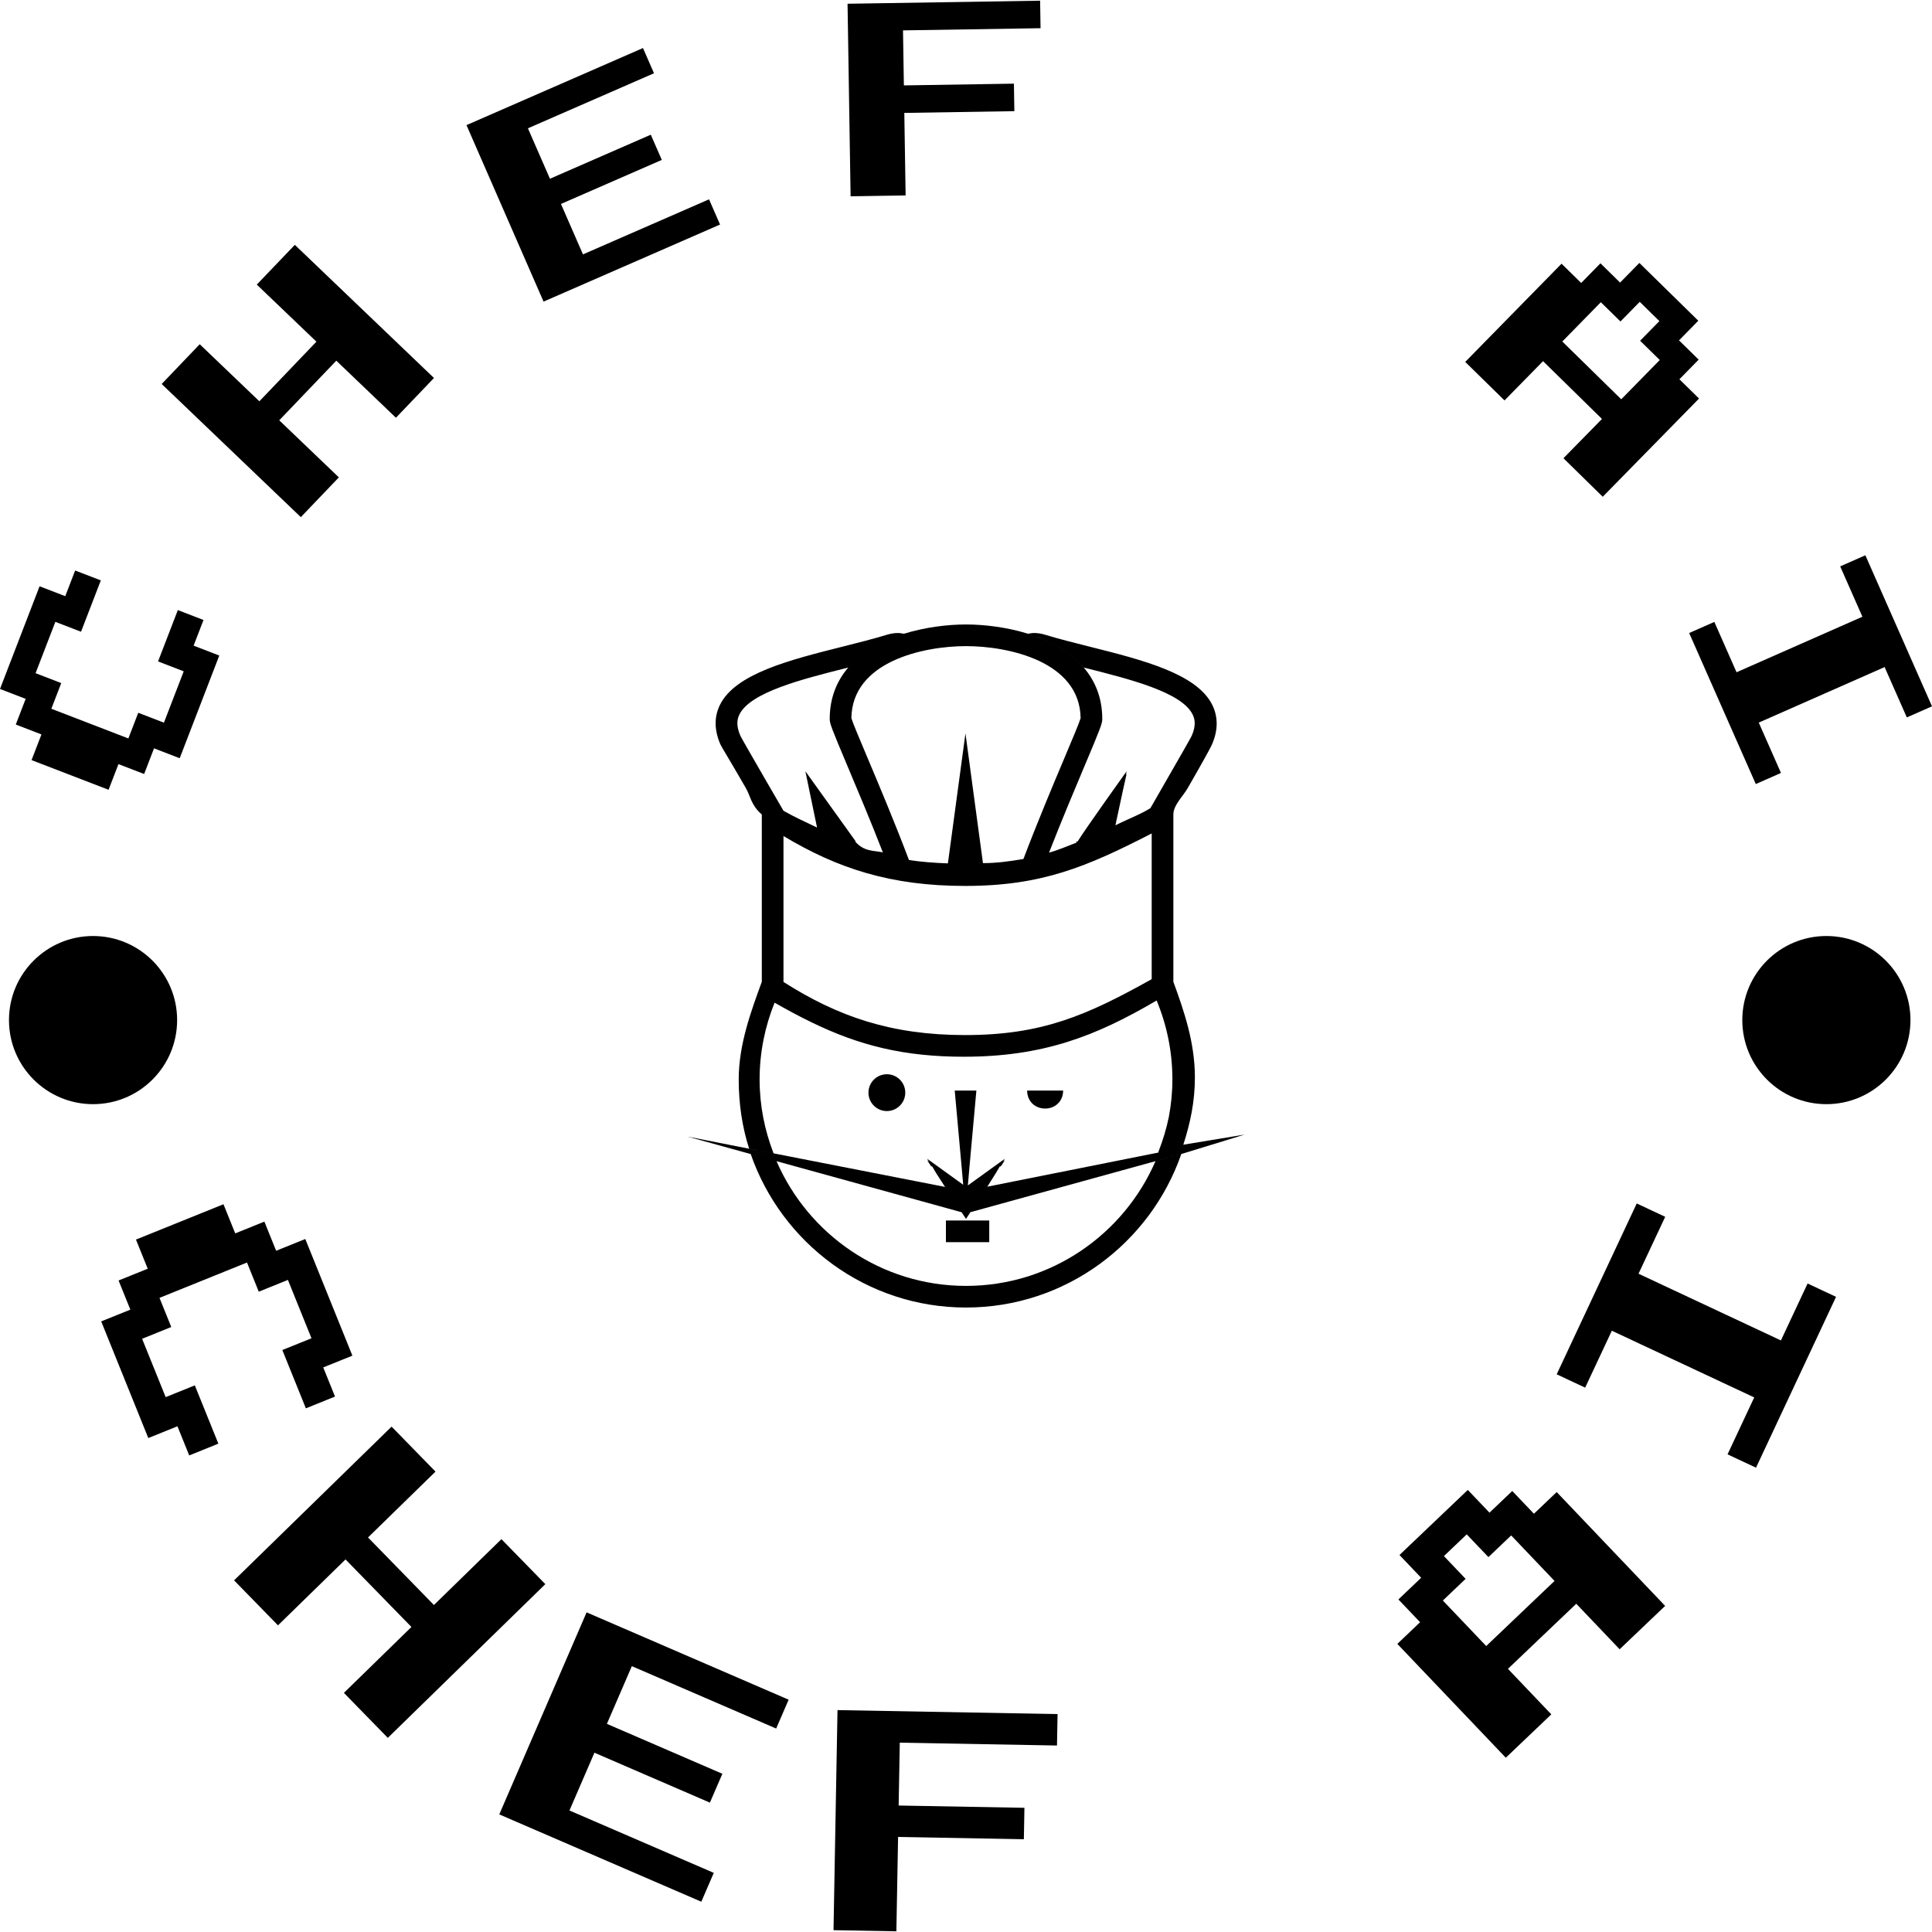 <svg xmlns="http://www.w3.org/2000/svg" version="1.1" xmlns:xlink="http://www.w3.org/1999/xlink" xmlns:svgjs="http://svgjs.dev/svgjs" width="1000" height="1000" viewBox="0 0 1000 1000"><g transform="matrix(1,0,0,1,0,0)"><svg viewBox="0 0 280 280" data-background-color="#000000" preserveAspectRatio="xMidYMid meet" height="1000" width="1000" xmlns="http://www.w3.org/2000/svg" xmlns:xlink="http://www.w3.org/1999/xlink"><g id="tight-bounds" transform="matrix(1,0,0,1,0,0)"><svg viewBox="0 0 280 280" height="280" width="280"><g><svg viewBox="0 0 280 280" height="280" width="280"><g><svg viewBox="0 0 280 280" height="280" width="280"><g id="textblocktransform"><svg viewBox="0 0 280 280" height="280" width="280" id="textblock"><g><svg viewBox="0 0 280 280" height="280" width="280"><g transform="matrix(1,0,0,1,99.62,90.503)"><svg viewBox="0 0 80.76 98.995" height="98.995" width="80.76"><g><svg xmlns="http://www.w3.org/2000/svg" xmlns:xlink="http://www.w3.org/1999/xlink" version="1.1" x="0" y="0" viewBox="24.126 18.963 51.455 63.073" enable-background="new 0 0 100 100" xml:space="preserve" height="98.995" width="80.76" class="icon-o-0" data-fill-palette-color="accent" id="o-0"><g fill="#000000" data-fill-palette-color="accent"><path d="M57.161 63.662c0.918 0 1.662-0.662 1.662-1.662h-3.325C55.498 63 56.243 63.662 57.161 63.662z" fill="#000000" data-fill-palette-color="accent"></path><circle cx="42.546" cy="62.194" r="1.7" fill="#000000" data-fill-palette-color="accent"></circle><rect x="48" y="74" width="4" height="2" fill="#000000" data-fill-palette-color="accent"></rect><path d="M69.733 67.862l5.848-1.795L69.921 67c0.643-2 1.068-3.977 1.068-6.203 0-3.232-0.988-6.101-1.988-8.841V36.507c0-0.861 0.89-1.679 1.319-2.424 1.632-2.837 2.133-3.778 2.254-4.059 0.567-1.311 0.562-2.533 0.02-3.633-1.425-2.891-6.45-4.153-11.302-5.373-1.479-0.372-2.882-0.724-4.148-1.111-0.338-0.104-0.684-0.156-1.022-0.156-0.182 0-0.356 0.04-0.532 0.069 1.978 0.613 3.849 1.608 5.138 3.121 0.023 0.006 0.044 0.011 0.066 0.017 4.205 1.058 8.971 2.257 9.986 4.318 0.175 0.355 0.357 0.945-0.077 1.949-0.116 0.252-1.078 1.925-2.192 3.861-0.496 0.863-1.049 1.823-1.63 2.838-0.188 0.112-0.37 0.213-0.556 0.321-0.911 0.475-1.806 0.818-2.675 1.261 0.415-1.989 1.035-4.757 1.035-4.757s-0.031 0.043-0.075 0.105c0.047-0.211 0.075-0.338 0.075-0.338S60.872 37.845 60.16 39h-0.127c0 0 0.015 0.082 0.039 0.102-0.834 0.316-1.681 0.692-2.55 0.928 1.162-2.981 2.356-5.814 3.267-7.973 1.479-3.504 1.648-3.952 1.648-4.356 0-1.983-0.667-3.537-1.71-4.76-1.289-1.513-3.162-2.508-5.14-3.121-1.986-0.615-4.066-0.857-5.734-0.857-1.669 0-3.748 0.242-5.735 0.857-0.176-0.028-0.349-0.069-0.531-0.069-0.338 0-0.682 0.053-1.02 0.156-1.266 0.387-2.664 0.739-4.143 1.111-4.852 1.22-9.868 2.482-11.292 5.373-0.542 1.1-0.529 2.322 0.038 3.633 0.122 0.281 0.733 1.223 2.366 4.063 0.428 0.744 0.463 1.56 1.463 2.42v15.449c-1 2.739-2.132 5.79-2.132 9.022 0 2.226 0.317 4.37 0.96 6.386l2.257 0.451-2.293-0.451-5.665-1.115 5.848 1.614c2.862 8.236 10.681 14.173 19.879 14.173S66.871 76.1 69.733 67.864l-2.384 0.658c-2.929 6.766-9.665 11.516-17.495 11.516-7.83 0-14.566-4.749-17.495-11.516l17.09 4.715 0.405 0.612 0.405-0.612-0.173 0.048 0.004-0.012 0.17-0.041 17.09-4.712L69.733 67.862zM67 38.26v13.454c-6 3.352-10.13 5.163-17.229 5.163C42.925 56.877 38 55.155 33 51.97V38.499c5 2.996 9.898 4.607 16.771 4.607C56.842 43.106 61 41.345 67 38.26zM51 41h0.218L51 41.006V41zM49.854 20.963c3.91 0 10.512 1.404 10.583 6.652-0.121 0.419-0.787 1.998-1.49 3.665-1.048 2.484-2.463 5.842-3.785 9.324-0.008 0.001-0.016 0.015-0.024 0.017C53.969 40.819 52.739 41 51.423 41h-0.004l-1.616-11.978L48.185 41h-0.007l0.004 0.024c-1.269-0.048-2.455-0.135-3.584-0.31-0.004-0.001-0.007-0.002-0.011-0.003-1.334-3.521-2.768-6.922-3.827-9.432-0.704-1.667-1.37-3.246-1.49-3.665C39.341 22.367 45.944 20.963 49.854 20.963zM29.015 29.229c-0.437-1.009-0.259-1.598-0.084-1.954 1.016-2.061 5.779-3.26 9.984-4.318 0.022-0.006 0.042-0.011 0.064-0.017-1.042 1.224-1.71 2.777-1.71 4.76 0 0.404 0.169 0.852 1.648 4.355 0.909 2.154 2.099 4.978 3.259 7.951-0.874-0.188-1.724-0.045-2.563-1.007h0.061l-4.653-6.483c0 0 0.666 3.183 1.079 5.199-0.995-0.489-2.007-0.925-3.056-1.526-0.017-0.01-0.029-0.016-0.045-0.025-0.633-1.103-1.248-2.145-1.783-3.074C30.101 31.152 29.129 29.477 29.015 29.229zM30.795 60.978c0-2.507 0.499-4.897 1.383-7.092 0 0 0 0 0 0 0 0 0-0.001 0-0.001 4.611 2.633 8.526 4.283 13.677 4.808 1.188 0.122 2.443 0.184 3.788 0.184 7.331 0 12.196-1.896 17.813-5.193 0.935 2.248 1.456 4.704 1.456 7.286 0 1.186-0.116 2.343-0.329 3.465-0.222 1.088-0.544 2.141-0.951 3.196l-0.01 0.093-15.801 3.154 0.812-1.292L52.978 69h0.056 0.119-0.086l0.38-0.573-0.171 0.123 0.171-0.257L52.467 69l-2.442 1.762 0.151-1.731L50.178 69l0.634-7h-2l0.633 7 0.003 0.037 0.148 1.663L47.24 69l-0.98-0.707 0.171 0.257-0.171-0.123L46.64 69h-0.087 0.119 0.057l0.345 0.588 0.846 1.31-15.836-3.099C31.264 65.673 30.795 63.39 30.795 60.978z" fill="#000000" data-fill-palette-color="accent"></path></g></svg></g></svg></g><g><path d="M31.78 95.007l-5.736 14.882-3.721-1.434-1.434 3.72-3.72-1.434-1.434 3.721-11.162-4.302 1.434-3.721-3.72-1.434 1.434-3.72-3.721-1.434 5.736-14.883 3.721 1.435 1.434-3.721 3.72 1.434-2.868 7.441-3.72-1.434-2.868 7.441 3.72 1.434-1.434 3.721 11.162 4.302 1.434-3.721 3.72 1.434 2.868-7.441-3.72-1.434 2.868-7.441 3.72 1.434-1.434 3.721z" fill="#000000" data-fill-palette-color="primary"></path><path d="M49.111 69.185l-5.514 5.762-20.165-19.297 5.513-5.762 8.643 8.27 8.27-8.642-8.642-8.27 5.513-5.762 20.166 19.297-5.514 5.762-8.642-8.27-8.27 8.642z" fill="#000000" data-fill-palette-color="primary"></path><path d="M104.355 32.542l-25.578 11.17-11.171-25.578 25.579-11.171 1.596 3.654-18.271 7.979 3.192 7.309 14.616-6.384 1.596 3.654-14.616 6.384 3.191 7.308 18.271-7.979z" fill="#000000" data-fill-palette-color="primary"></path><path d="M131.249 28.324l-7.974 0.126-0.442-27.907 27.908-0.443 0.063 3.987-19.934 0.316 0.126 7.974 15.948-0.253 0.063 3.987-15.948 0.253z" fill="#000000" data-fill-palette-color="primary"></path><path d="M218.047 58.034l-5.694-5.583 13.958-14.235 2.847 2.792 2.792-2.847 2.847 2.792 2.792-2.847 8.541 8.375-2.792 2.847 2.847 2.792-2.792 2.847 2.847 2.791-13.959 14.235-5.694-5.583 5.584-5.694-8.541-8.376zM232.005 43.8l-5.583 5.694 8.541 8.375 5.583-5.694-2.847-2.792 2.792-2.847-2.847-2.792-2.792 2.847z" fill="#000000" data-fill-palette-color="primary"></path><path d="M254.463 113.63l-9.656-21.888 3.648-1.61 3.219 7.296 18.24-8.047-3.219-7.296 3.648-1.609 9.657 21.888-3.648 1.61-3.219-7.297-18.24 8.048 3.218 7.296z" fill="#000000" data-fill-palette-color="primary"></path><path d="M21.493 208.413l-6.826-16.906 4.224-1.705-1.706-4.225 4.224-1.705-1.705-4.224 12.682-5.121 1.705 4.224 4.224-1.705 1.706 4.224 4.224-1.706 6.826 16.906-4.224 1.706 1.706 4.224-4.224 1.706-3.412-8.449 4.225-1.705-3.415-8.458-4.225 1.706-1.705-4.225-12.682 5.121 1.706 4.224-4.225 1.706 3.415 8.457 4.225-1.705 3.411 8.448-4.224 1.706-1.706-4.224z" fill="#000000" data-fill-palette-color="primary"></path><path d="M40.288 235.557l-6.364-6.521 22.829-22.28 6.363 6.521-9.78 9.545 9.552 9.788 9.781-9.546 6.364 6.521-22.829 22.28-6.363-6.521 9.787-9.552-9.552-9.788z" fill="#000000" data-fill-palette-color="primary"></path><path d="M101.64 275.612l-29.281-12.656 12.656-29.281 29.281 12.656-1.808 4.182-20.917-9.041-3.615 8.363 16.736 7.234-1.808 4.181-16.735-7.233-3.619 8.372 20.917 9.041z" fill="#000000" data-fill-palette-color="primary"></path><path d="M129.909 279.9l-9.11-0.165 0.578-31.894 31.894 0.578-0.083 4.555-22.784-0.413-0.165 9.11 18.229 0.33-0.082 4.555-18.229-0.33z" fill="#000000" data-fill-palette-color="primary"></path><path d="M224.828 248.458l-6.596 6.285-15.72-16.498 3.299-3.142-3.143-3.299 3.298-3.142-3.142-3.298 9.902-9.434 3.142 3.298 3.298-3.143 3.143 3.298 3.298-3.142 15.719 16.498-6.596 6.285-6.285-6.596-9.902 9.434zM209.109 231.96l6.285 6.596 9.901-9.434-6.284-6.596-3.299 3.142-3.142-3.298-3.305 3.149 3.142 3.299z" fill="#000000" data-fill-palette-color="primary"></path><path d="M266.095 187.948l-11.6 24.76-4.126-1.932 3.866-8.251-20.635-9.667-3.866 8.25-4.125-1.933 11.6-24.76 4.126 1.933-3.866 8.25 20.635 9.668 3.866-8.251z" fill="#000000" data-fill-palette-color="primary"></path><path d="M1.301 147.839c0-6.73 5.456-12.185 12.185-12.185 6.73 0 12.185 5.456 12.185 12.185 0 6.73-5.456 12.185-12.185 12.185-6.73 0-12.185-5.456-12.185-12.185z" fill="#000000" data-fill-palette-color="primary"></path><path d="M252.508 147.839c0-6.73 5.456-12.185 12.185-12.185 6.73 0 12.185 5.456 12.186 12.185 0 6.73-5.456 12.185-12.186 12.185-6.73 0-12.185-5.456-12.185-12.185z" fill="#000000" data-fill-palette-color="primary"></path></g></svg></g></svg></g></svg></g><g></g></svg></g><defs></defs></svg><rect width="280" height="280" fill="none" stroke="none" visibility="hidden"></rect></g></svg></g></svg>
